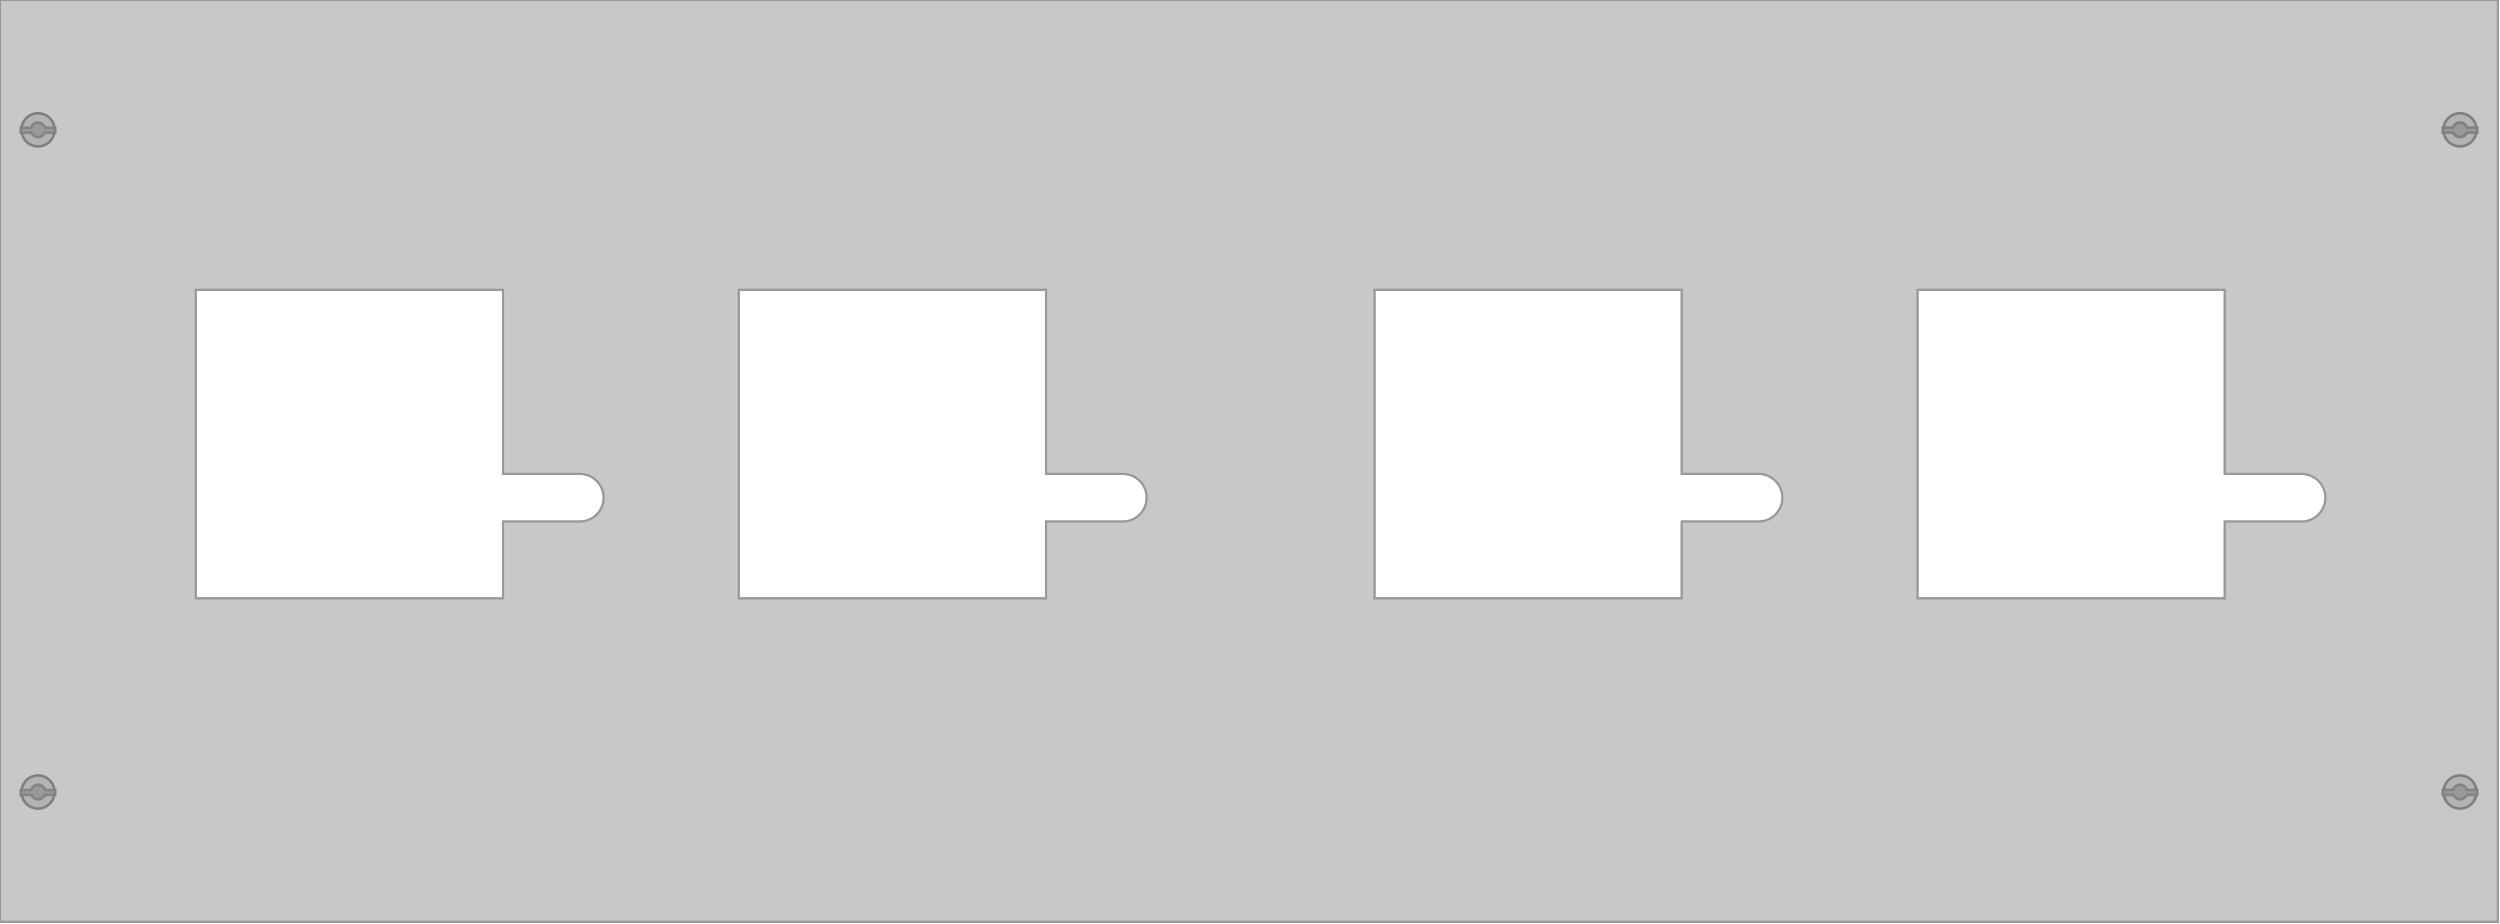 <?xml version="1.0" encoding="UTF-8" standalone="no"?>
<svg
   xmlns:dc="http://purl.org/dc/elements/1.1/"
   xmlns:cc="http://creativecommons.org/ns#"
   xmlns:rdf="http://www.w3.org/1999/02/22-rdf-syntax-ns#"
   xmlns:svg="http://www.w3.org/2000/svg"
   xmlns="http://www.w3.org/2000/svg"
   xmlns:sodipodi="http://sodipodi.sourceforge.net/DTD/sodipodi-0.dtd"
   xmlns:inkscape="http://www.inkscape.org/namespaces/inkscape"
   id="svg2"
   height="348.8"
   overflow="visible"
   viewBox="0 0 943.8 348.8"
   width="943.8"
   version="1.1"
   inkscape:version="0.91 r13725"
   sodipodi:docname="Kit_breaker_T5_V_4.svg"
   style="overflow:visible">
  <defs
     id="defs21" />
  <sodipodi:namedview
     pagecolor="#ffffff"
     bordercolor="#666666"
     borderopacity="1"
     objecttolerance="10"
     gridtolerance="10"
     guidetolerance="10"
     inkscape:pageopacity="0"
     inkscape:pageshadow="2"
     inkscape:window-width="1366"
     inkscape:window-height="705"
     id="namedview19"
     showgrid="false"
     inkscape:zoom="0.70710678"
     inkscape:cx="120.80765"
     inkscape:cy="-134.79523"
     inkscape:window-x="-8"
     inkscape:window-y="-8"
     inkscape:window-maximized="1"
     inkscape:current-layer="svg2"
     showguides="true"
     fit-margin-top="0"
     fit-margin-left="0"
     fit-margin-right="0"
     fit-margin-bottom="0"
     inkscape:object-paths="true"
     inkscape:snap-intersection-paths="true"
     inkscape:object-nodes="true"
     inkscape:snap-smooth-nodes="true" />
  <path
     style="opacity:1;fill:#c5c7c4;fill-opacity:0.8;stroke:#999999;stroke-width:0.8;stroke-linecap:butt;stroke-linejoin:miter;stroke-miterlimit:4;stroke-dasharray:none;stroke-dashoffset:2.861;stroke-opacity:1"
     d="M 0,0 0,348 943,348 943,0 0,0 Z m 73.9,109.4 116,0 0,69.5 29,0 a 9,9 0 0 1 9,9 9,9 0 0 1 -9,9 l -29,0 0,29 -116,0 0,-116.5 z m 205,0 116,0 0,69.5 29,0 a 9,9 0 0 1 9,9 9,9 0 0 1 -9,9 l -29,0 0,29 -116,0 0,-116.5 z m 240,0 116,0 0,69.5 29,0 a 9,9 0 0 1 9,9 9,9 0 0 1 -9,9 l -29,0 0,29 -116,0 0,-116.5 z m 205,0 116,0 0,69.5 29,0 a 9,9 0 0 1 9,9 9,9 0 0 1 -9,9 l -29,0 0,29 -116,0 0,-116.5 z"
     transform="translate(0,-3.051758e-5)"
     id="FrontPanel_1000X350_PVFT5810"
     inkscape:connector-curvature="0" />
  <path
     style="overflow:visible;opacity:1;fill:#c5c7c4;fill-opacity:0.8;stroke:#999999;stroke-width:0.8;stroke-linecap:butt;stroke-linejoin:miter;stroke-miterlimit:4;stroke-dasharray:none;stroke-dashoffset:2.861;stroke-opacity:1"
     d="M 0,0 0,348 943,348 943,0 0,0 Z m 73.9,109.4 116,0 0,69.5 29,0 a 9,9 0 0 1 9,9 9,9 0 0 1 -9,9 l -29,0 0,29 -116,0 0,-116.5 z m 205,0 116,0 0,69.5 29,0 a 9,9 0 0 1 9,9 9,9 0 0 1 -9,9 l -29,0 0,29 -116,0 0,-116.5 z m 240,0 116,0 0,69.5 29,0 a 9,9 0 0 1 9,9 9,9 0 0 1 -9,9 l -29,0 0,29 -116,0 0,-116.5 z m 205,0 116,0 0,69.5 29,0 a 9,9 0 0 1 9,9 9,9 0 0 1 -9,9 l -29,0 0,29 -116,0 0,-116.5 z"
     transform="translate(0,-3.051758e-5)"
     id="FrontPanel_1000X350_PVFT5812"
     inkscape:connector-curvature="0" />
  <g
     id="SlotTR">
    <circle
       style="fill:#b3b3b3;stroke:#808080;stroke-width:1;stroke-miterlimit:4;stroke-dasharray:none"
       r="6.25"
       cy="49.017"
       cx="928.701"
       id="circle6651" />
    <path
       style="fill:#999999;stroke:#808080;stroke-width:1;stroke-miterlimit:4;stroke-dasharray:none;stroke-opacity:1"
       inkscape:connector-curvature="0"
       d="m 928.701,51.767 a 2.731,2.75 0 0 0 2.514,-1.674 l 3.986,0 0,-1.87 -3.888,0 a 2.731,2.75 0 0 0 -2.612,-1.956 2.731,2.75 0 0 0 -2.613,1.956 l -3.887,0 0,1.87 3.99,0 a 2.731,2.75 0 0 0 2.51,1.674 z"
       id="path6653" />
  </g>
  <g
     id="SlotTL">
    <circle
       id="circle4226"
       cx="14.359"
       cy="49.017"
       r="6.25"
       style="fill:#b3b3b3;stroke:#808080" />
    <path
       id="path4228"
       d="m 14.359,51.767 a 2.731,2.75 0 0 0 2.514,-1.674 l 3.986,0 0,-1.87 -3.888,0 A 2.731,2.75 0 0 0 14.359,46.267 2.731,2.75 0 0 0 11.746,48.223 l -3.887,0 0,1.87 3.99,0 a 2.731,2.75 0 0 0 2.51,1.674 z"
       inkscape:connector-curvature="0"
       style="fill:#999999;stroke:#808080;stroke-opacity:0.882" />
  </g>
  <g
     id="SlotBL">
    <circle
       style="fill:#b3b3b3;stroke:#808080"
       r="6.25"
       cy="299.003"
       cx="14.359"
       id="circle4232" />
    <path
       style="fill:#999999;stroke:#808080;stroke-opacity:0.882"
       inkscape:connector-curvature="0"
       d="m 14.359,301.753 a 2.731,2.75 0 0 0 2.514,-1.674 l 3.986,0 0,-1.87 -3.888,0 a 2.731,2.75 0 0 0 -2.612,-1.956 2.731,2.75 0 0 0 -2.613,1.956 l -3.887,0 0,1.87 3.99,0 a 2.731,2.75 0 0 0 2.51,1.674 z"
       id="path4234" />
  </g>
  <g
     id="SlotBR">
    <circle
       style="fill:#b3b3b3;stroke:#808080"
       r="6.25"
       cy="299.003"
       cx="928.701"
       id="circle4616" />
    <path
       style="fill:#999999;stroke:#808080;stroke-width:1;stroke-miterlimit:4;stroke-dasharray:none;stroke-opacity:0.882"
       inkscape:connector-curvature="0"
       d="m 928.701,301.753 a 2.731,2.75 0 0 0 2.514,-1.674 l 3.986,0 0,-1.87 -3.888,0 a 2.731,2.75 0 0 0 -2.612,-1.956 2.731,2.75 0 0 0 -2.613,1.956 l -3.887,0 0,1.87 3.99,0 a 2.731,2.75 0 0 0 2.51,1.674 z"
       id="path4618" />
  </g>
</svg>
